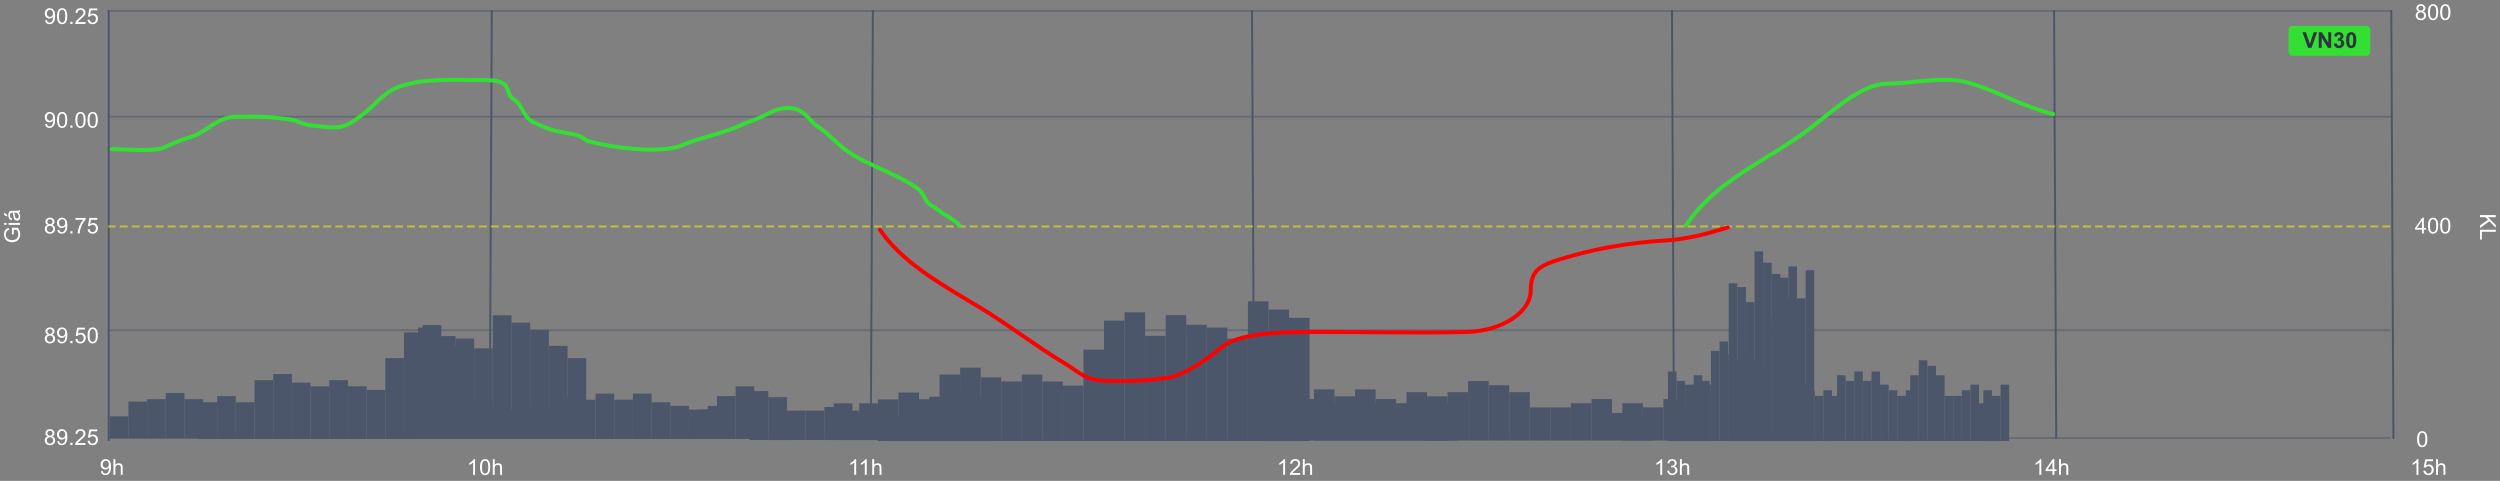 <svg width="1253" height="241" viewBox="0 0 1253 241" fill="none" xmlns="http://www.w3.org/2000/svg">
<rect x="0" y="0" width="1253" height="241" fill="#808080" stroke="none"/>
<path d="M50.602 236.179L51.531 236.093C51.609 236.53 51.76 236.847 51.982 237.044C52.204 237.241 52.489 237.339 52.836 237.339C53.133 237.339 53.393 237.271 53.615 237.135C53.84 236.999 54.025 236.818 54.168 236.593C54.311 236.364 54.431 236.056 54.528 235.669C54.624 235.282 54.673 234.888 54.673 234.487C54.673 234.444 54.671 234.38 54.667 234.294C54.474 234.602 54.209 234.853 53.873 235.046C53.54 235.236 53.178 235.331 52.788 235.331C52.136 235.331 51.584 235.094 51.133 234.622C50.682 234.149 50.456 233.526 50.456 232.752C50.456 231.954 50.691 231.311 51.16 230.824C51.633 230.337 52.224 230.094 52.933 230.094C53.445 230.094 53.912 230.232 54.334 230.507C54.761 230.783 55.083 231.177 55.301 231.689C55.523 232.197 55.634 232.935 55.634 233.902C55.634 234.908 55.525 235.71 55.307 236.308C55.088 236.903 54.762 237.355 54.329 237.667C53.899 237.979 53.395 238.134 52.815 238.134C52.199 238.134 51.696 237.964 51.305 237.624C50.915 237.28 50.68 236.799 50.602 236.179ZM54.56 232.704C54.56 232.149 54.411 231.709 54.114 231.383C53.821 231.057 53.466 230.894 53.051 230.894C52.621 230.894 52.247 231.069 51.928 231.42C51.609 231.771 51.45 232.226 51.45 232.785C51.45 233.286 51.601 233.694 51.901 234.009C52.206 234.321 52.58 234.477 53.024 234.477C53.471 234.477 53.839 234.321 54.125 234.009C54.415 233.694 54.56 233.259 54.56 232.704ZM56.848 238V230.126H57.815V232.951C58.266 232.428 58.835 232.167 59.523 232.167C59.946 232.167 60.312 232.251 60.624 232.419C60.935 232.584 61.158 232.813 61.29 233.107C61.426 233.401 61.494 233.827 61.494 234.385V238H60.527V234.385C60.527 233.902 60.422 233.551 60.21 233.333C60.003 233.111 59.707 233 59.324 233C59.038 233 58.767 233.075 58.513 233.225C58.263 233.372 58.084 233.572 57.976 233.827C57.869 234.081 57.815 234.432 57.815 234.879V238H56.848Z" fill="white"/>
<path d="M238.098 238H237.131V231.839C236.899 232.061 236.592 232.283 236.213 232.505C235.837 232.727 235.499 232.894 235.198 233.005V232.07C235.738 231.816 236.211 231.508 236.616 231.146C237.02 230.785 237.307 230.434 237.475 230.094H238.098V238ZM240.58 234.117C240.58 233.186 240.674 232.437 240.864 231.872C241.058 231.302 241.342 230.864 241.718 230.556C242.098 230.248 242.574 230.094 243.147 230.094C243.569 230.094 243.94 230.18 244.259 230.352C244.577 230.52 244.841 230.765 245.048 231.087C245.256 231.406 245.419 231.796 245.537 232.258C245.655 232.717 245.714 233.336 245.714 234.117C245.714 235.041 245.619 235.787 245.43 236.356C245.24 236.922 244.955 237.361 244.576 237.672C244.2 237.98 243.723 238.134 243.147 238.134C242.388 238.134 241.792 237.862 241.358 237.318C240.839 236.663 240.58 235.596 240.58 234.117ZM241.573 234.117C241.573 235.409 241.724 236.271 242.024 236.7C242.329 237.126 242.703 237.339 243.147 237.339C243.591 237.339 243.963 237.125 244.264 236.695C244.569 236.265 244.721 235.406 244.721 234.117C244.721 232.82 244.569 231.959 244.264 231.533C243.963 231.107 243.587 230.894 243.136 230.894C242.692 230.894 242.338 231.082 242.073 231.458C241.74 231.938 241.573 232.824 241.573 234.117ZM246.971 238V230.126H247.938V232.951C248.389 232.428 248.958 232.167 249.646 232.167C250.069 232.167 250.436 232.251 250.747 232.419C251.059 232.584 251.281 232.813 251.413 233.107C251.549 233.401 251.617 233.827 251.617 234.385V238H250.65V234.385C250.65 233.902 250.545 233.551 250.333 233.333C250.126 233.111 249.83 233 249.447 233C249.161 233 248.89 233.075 248.636 233.225C248.386 233.372 248.207 233.572 248.099 233.827C247.992 234.081 247.938 234.432 247.938 234.879V238H246.971Z" fill="white"/>
<path d="M429.098 238H428.131V231.839C427.899 232.061 427.592 232.283 427.213 232.505C426.837 232.727 426.499 232.894 426.198 233.005V232.07C426.738 231.816 427.211 231.508 427.616 231.146C428.02 230.785 428.307 230.434 428.475 230.094H429.098V238ZM434.405 238H433.438V231.839C433.205 232.061 432.899 232.283 432.52 232.505C432.144 232.727 431.805 232.894 431.504 233.005V232.07C432.045 231.816 432.518 231.508 432.922 231.146C433.327 230.785 433.613 230.434 433.782 230.094H434.405V238ZM437.155 238V230.126H438.122V232.951C438.573 232.428 439.142 232.167 439.83 232.167C440.252 232.167 440.619 232.251 440.931 232.419C441.242 232.584 441.464 232.813 441.597 233.107C441.733 233.401 441.801 233.827 441.801 234.385V238H440.834V234.385C440.834 233.902 440.728 233.551 440.517 233.333C440.309 233.111 440.014 233 439.631 233C439.344 233 439.074 233.075 438.82 233.225C438.569 233.372 438.39 233.572 438.283 233.827C438.175 234.081 438.122 234.432 438.122 234.879V238H437.155Z" fill="white"/>
<path d="M644.098 238H643.131V231.839C642.899 232.061 642.592 232.283 642.213 232.505C641.837 232.727 641.499 232.894 641.198 233.005V232.07C641.738 231.816 642.211 231.508 642.616 231.146C643.02 230.785 643.307 230.434 643.475 230.094H644.098V238ZM651.661 237.071V238H646.456C646.449 237.767 646.486 237.543 646.569 237.329C646.701 236.974 646.913 236.625 647.203 236.281C647.496 235.938 647.919 235.54 648.47 235.089C649.326 234.387 649.904 233.832 650.205 233.424C650.506 233.012 650.656 232.624 650.656 232.258C650.656 231.875 650.518 231.553 650.243 231.292C649.971 231.027 649.614 230.894 649.174 230.894C648.708 230.894 648.336 231.034 648.057 231.313C647.777 231.592 647.636 231.979 647.632 232.473L646.639 232.371C646.707 231.63 646.963 231.066 647.407 230.679C647.851 230.289 648.447 230.094 649.195 230.094C649.951 230.094 650.549 230.303 650.989 230.722C651.43 231.141 651.65 231.66 651.65 232.28C651.65 232.595 651.585 232.905 651.457 233.209C651.328 233.513 651.113 233.834 650.812 234.17C650.515 234.507 650.019 234.969 649.324 235.556C648.744 236.043 648.372 236.374 648.207 236.55C648.042 236.722 647.906 236.895 647.799 237.071H651.661ZM652.971 238V230.126H653.938V232.951C654.389 232.428 654.958 232.167 655.646 232.167C656.069 232.167 656.436 232.251 656.747 232.419C657.059 232.584 657.281 232.813 657.413 233.107C657.549 233.401 657.617 233.827 657.617 234.385V238H656.65V234.385C656.65 233.902 656.545 233.551 656.333 233.333C656.126 233.111 655.83 233 655.447 233C655.161 233 654.89 233.075 654.636 233.225C654.386 233.372 654.207 233.572 654.099 233.827C653.992 234.081 653.938 234.432 653.938 234.879V238H652.971Z" fill="white"/>
<path d="M833.098 238H832.131V231.839C831.899 232.061 831.592 232.283 831.213 232.505C830.837 232.727 830.499 232.894 830.198 233.005V232.07C830.738 231.816 831.211 231.508 831.616 231.146C832.02 230.785 832.307 230.434 832.475 230.094H833.098V238ZM835.585 235.921L836.552 235.792C836.663 236.34 836.851 236.736 837.116 236.979C837.384 237.219 837.71 237.339 838.093 237.339C838.548 237.339 838.931 237.182 839.243 236.867C839.558 236.552 839.715 236.161 839.715 235.696C839.715 235.252 839.57 234.887 839.28 234.6C838.99 234.31 838.621 234.165 838.174 234.165C837.991 234.165 837.764 234.201 837.492 234.272L837.599 233.424C837.664 233.431 837.715 233.435 837.755 233.435C838.167 233.435 838.537 233.327 838.867 233.112C839.196 232.897 839.361 232.566 839.361 232.119C839.361 231.764 839.241 231.471 839.001 231.238C838.761 231.005 838.451 230.889 838.072 230.889C837.696 230.889 837.382 231.007 837.132 231.243C836.881 231.479 836.72 231.834 836.648 232.307L835.682 232.135C835.8 231.487 836.068 230.985 836.487 230.631C836.906 230.273 837.427 230.094 838.05 230.094C838.48 230.094 838.876 230.187 839.237 230.373C839.599 230.556 839.875 230.806 840.064 231.125C840.258 231.444 840.354 231.782 840.354 232.14C840.354 232.48 840.263 232.79 840.081 233.069C839.898 233.349 839.628 233.571 839.27 233.735C839.735 233.843 840.097 234.067 840.354 234.407C840.612 234.743 840.741 235.166 840.741 235.674C840.741 236.362 840.491 236.945 839.989 237.425C839.488 237.902 838.854 238.14 838.088 238.14C837.397 238.14 836.822 237.934 836.364 237.522C835.909 237.11 835.649 236.577 835.585 235.921ZM841.971 238V230.126H842.938V232.951C843.389 232.428 843.958 232.167 844.646 232.167C845.069 232.167 845.436 232.251 845.747 232.419C846.059 232.584 846.281 232.813 846.413 233.107C846.549 233.401 846.617 233.827 846.617 234.385V238H845.65V234.385C845.65 233.902 845.545 233.551 845.333 233.333C845.126 233.111 844.83 233 844.447 233C844.161 233 843.89 233.075 843.636 233.225C843.386 233.372 843.207 233.572 843.099 233.827C842.992 234.081 842.938 234.432 842.938 234.879V238H841.971Z" fill="white"/>
<path d="M1023.1 238H1022.13V231.839C1021.9 232.061 1021.59 232.283 1021.21 232.505C1020.84 232.727 1020.5 232.894 1020.2 233.005V232.07C1020.74 231.816 1021.21 231.508 1021.62 231.146C1022.02 230.785 1022.31 230.434 1022.48 230.094H1023.1V238ZM1028.68 238V236.115H1025.26V235.229L1028.86 230.126H1029.65V235.229H1030.71V236.115H1029.65V238H1028.68ZM1028.68 235.229V231.678L1026.21 235.229H1028.68ZM1031.97 238V230.126H1032.94V232.951C1033.39 232.428 1033.96 232.167 1034.65 232.167C1035.07 232.167 1035.44 232.251 1035.75 232.419C1036.06 232.584 1036.28 232.813 1036.41 233.107C1036.55 233.401 1036.62 233.827 1036.62 234.385V238H1035.65V234.385C1035.65 233.902 1035.54 233.551 1035.33 233.333C1035.13 233.111 1034.83 233 1034.45 233C1034.16 233 1033.89 233.075 1033.64 233.225C1033.39 233.372 1033.21 233.572 1033.1 233.827C1032.99 234.081 1032.94 234.432 1032.94 234.879V238H1031.97Z" fill="white"/>
<path d="M1212.1 238H1211.13V231.839C1210.9 232.061 1210.59 232.283 1210.21 232.505C1209.84 232.727 1209.5 232.894 1209.2 233.005V232.07C1209.74 231.816 1210.21 231.508 1210.62 231.146C1211.02 230.785 1211.31 230.434 1211.48 230.094H1212.1V238ZM1214.58 235.938L1215.59 235.852C1215.67 236.346 1215.84 236.718 1216.12 236.969C1216.39 237.216 1216.72 237.339 1217.11 237.339C1217.57 237.339 1217.97 237.164 1218.29 236.813C1218.61 236.462 1218.77 235.997 1218.77 235.417C1218.77 234.865 1218.62 234.43 1218.31 234.111C1218 233.793 1217.59 233.633 1217.09 233.633C1216.78 233.633 1216.5 233.705 1216.25 233.848C1216 233.988 1215.8 234.17 1215.66 234.396L1214.75 234.278L1215.51 230.233H1219.43V231.157H1216.29L1215.86 233.273C1216.34 232.944 1216.83 232.779 1217.35 232.779C1218.04 232.779 1218.62 233.017 1219.09 233.494C1219.56 233.97 1219.8 234.582 1219.8 235.331C1219.8 236.043 1219.59 236.659 1219.18 237.178C1218.67 237.816 1217.98 238.134 1217.11 238.134C1216.39 238.134 1215.81 237.934 1215.35 237.533C1214.9 237.132 1214.64 236.6 1214.58 235.938ZM1220.97 238V230.126H1221.94V232.951C1222.39 232.428 1222.96 232.167 1223.65 232.167C1224.07 232.167 1224.44 232.251 1224.75 232.419C1225.06 232.584 1225.28 232.813 1225.41 233.107C1225.55 233.401 1225.62 233.827 1225.62 234.385V238H1224.65V234.385C1224.65 233.902 1224.54 233.551 1224.33 233.333C1224.13 233.111 1223.83 233 1223.45 233C1223.16 233 1222.89 233.075 1222.64 233.225C1222.39 233.372 1222.21 233.572 1222.1 233.827C1221.99 234.081 1221.94 234.432 1221.94 234.879V238H1220.97Z" fill="white"/>
<path d="M23.944 218.73C23.543 218.583 23.246 218.374 23.053 218.102C22.859 217.829 22.763 217.504 22.763 217.124C22.763 216.551 22.969 216.069 23.38 215.679C23.792 215.289 24.34 215.094 25.024 215.094C25.711 215.094 26.265 215.294 26.684 215.695C27.102 216.093 27.312 216.578 27.312 217.151C27.312 217.516 27.215 217.835 27.022 218.107C26.832 218.375 26.542 218.583 26.152 218.73C26.635 218.888 27.002 219.142 27.253 219.493C27.507 219.844 27.634 220.263 27.634 220.75C27.634 221.423 27.396 221.988 26.92 222.447C26.444 222.905 25.817 223.134 25.04 223.134C24.263 223.134 23.636 222.905 23.16 222.447C22.684 221.985 22.446 221.41 22.446 220.723C22.446 220.211 22.575 219.783 22.832 219.439C23.094 219.092 23.465 218.855 23.944 218.73ZM23.751 217.092C23.751 217.464 23.871 217.769 24.111 218.005C24.351 218.241 24.662 218.359 25.045 218.359C25.418 218.359 25.722 218.243 25.959 218.01C26.198 217.774 26.318 217.486 26.318 217.146C26.318 216.791 26.195 216.494 25.948 216.254C25.704 216.01 25.4 215.889 25.035 215.889C24.666 215.889 24.36 216.007 24.116 216.243C23.873 216.479 23.751 216.762 23.751 217.092ZM23.439 220.728C23.439 221.004 23.504 221.271 23.633 221.528C23.765 221.786 23.96 221.987 24.218 222.13C24.476 222.27 24.754 222.339 25.051 222.339C25.513 222.339 25.894 222.191 26.195 221.894C26.496 221.596 26.646 221.219 26.646 220.76C26.646 220.295 26.49 219.91 26.179 219.605C25.871 219.301 25.484 219.149 25.019 219.149C24.564 219.149 24.186 219.299 23.885 219.6C23.588 219.901 23.439 220.277 23.439 220.728ZM28.725 221.179L29.654 221.093C29.733 221.53 29.883 221.847 30.105 222.044C30.327 222.241 30.612 222.339 30.959 222.339C31.256 222.339 31.516 222.271 31.738 222.135C31.963 221.999 32.148 221.818 32.291 221.593C32.434 221.364 32.554 221.056 32.651 220.669C32.748 220.282 32.796 219.888 32.796 219.487C32.796 219.444 32.794 219.38 32.791 219.294C32.597 219.602 32.332 219.853 31.996 220.046C31.663 220.236 31.301 220.331 30.911 220.331C30.259 220.331 29.707 220.094 29.256 219.622C28.805 219.149 28.58 218.526 28.58 217.752C28.58 216.954 28.814 216.311 29.283 215.824C29.756 215.337 30.347 215.094 31.056 215.094C31.568 215.094 32.035 215.232 32.458 215.507C32.884 215.783 33.206 216.177 33.424 216.689C33.646 217.197 33.757 217.935 33.757 218.902C33.757 219.908 33.648 220.71 33.43 221.308C33.211 221.903 32.885 222.355 32.452 222.667C32.023 222.979 31.518 223.134 30.938 223.134C30.322 223.134 29.819 222.964 29.428 222.624C29.038 222.28 28.803 221.799 28.725 221.179ZM32.683 217.704C32.683 217.149 32.535 216.709 32.237 216.383C31.944 216.057 31.589 215.894 31.174 215.894C30.744 215.894 30.37 216.069 30.051 216.42C29.733 216.771 29.573 217.226 29.573 217.785C29.573 218.286 29.724 218.694 30.024 219.009C30.329 219.321 30.703 219.477 31.147 219.477C31.595 219.477 31.962 219.321 32.248 219.009C32.538 218.694 32.683 218.259 32.683 217.704ZM35.245 223V221.899H36.346V223H35.245ZM42.845 222.071V223H37.641C37.633 222.767 37.671 222.543 37.753 222.329C37.886 221.974 38.097 221.625 38.387 221.281C38.681 220.938 39.103 220.54 39.655 220.089C40.511 219.387 41.089 218.832 41.39 218.424C41.69 218.012 41.841 217.624 41.841 217.258C41.841 216.875 41.703 216.553 41.427 216.292C41.155 216.027 40.799 215.894 40.358 215.894C39.893 215.894 39.52 216.034 39.241 216.313C38.962 216.592 38.821 216.979 38.817 217.473L37.823 217.371C37.891 216.63 38.147 216.066 38.591 215.679C39.035 215.289 39.632 215.094 40.38 215.094C41.135 215.094 41.733 215.303 42.174 215.722C42.614 216.141 42.834 216.66 42.834 217.28C42.834 217.595 42.77 217.905 42.641 218.209C42.512 218.513 42.297 218.834 41.997 219.17C41.699 219.507 41.203 219.969 40.509 220.556C39.929 221.043 39.556 221.374 39.392 221.55C39.227 221.722 39.091 221.895 38.983 222.071H42.845ZM43.887 220.938L44.902 220.852C44.977 221.346 45.151 221.718 45.423 221.969C45.699 222.216 46.03 222.339 46.417 222.339C46.883 222.339 47.276 222.164 47.599 221.813C47.921 221.462 48.082 220.997 48.082 220.417C48.082 219.865 47.926 219.43 47.615 219.111C47.307 218.793 46.902 218.633 46.401 218.633C46.089 218.633 45.808 218.705 45.558 218.848C45.307 218.988 45.11 219.17 44.967 219.396L44.059 219.278L44.822 215.233H48.737V216.157H45.595L45.171 218.273C45.644 217.944 46.139 217.779 46.659 217.779C47.346 217.779 47.926 218.017 48.399 218.494C48.872 218.97 49.108 219.582 49.108 220.331C49.108 221.043 48.9 221.659 48.485 222.178C47.98 222.816 47.291 223.134 46.417 223.134C45.701 223.134 45.115 222.934 44.661 222.533C44.209 222.132 43.952 221.6 43.887 220.938Z" fill="white"/>
<path d="M23.944 167.73C23.543 167.583 23.246 167.374 23.053 167.102C22.859 166.829 22.763 166.504 22.763 166.124C22.763 165.551 22.969 165.069 23.38 164.679C23.792 164.289 24.34 164.094 25.024 164.094C25.711 164.094 26.265 164.294 26.684 164.695C27.102 165.093 27.312 165.578 27.312 166.151C27.312 166.516 27.215 166.835 27.022 167.107C26.832 167.375 26.542 167.583 26.152 167.73C26.635 167.888 27.002 168.142 27.253 168.493C27.507 168.844 27.634 169.263 27.634 169.75C27.634 170.423 27.396 170.988 26.92 171.447C26.444 171.905 25.817 172.134 25.04 172.134C24.263 172.134 23.636 171.905 23.16 171.447C22.684 170.985 22.446 170.41 22.446 169.723C22.446 169.211 22.575 168.783 22.832 168.439C23.094 168.092 23.465 167.855 23.944 167.73ZM23.751 166.092C23.751 166.464 23.871 166.769 24.111 167.005C24.351 167.241 24.662 167.359 25.045 167.359C25.418 167.359 25.722 167.243 25.959 167.01C26.198 166.774 26.318 166.486 26.318 166.146C26.318 165.791 26.195 165.494 25.948 165.254C25.704 165.01 25.4 164.889 25.035 164.889C24.666 164.889 24.36 165.007 24.116 165.243C23.873 165.479 23.751 165.762 23.751 166.092ZM23.439 169.728C23.439 170.004 23.504 170.271 23.633 170.528C23.765 170.786 23.96 170.987 24.218 171.13C24.476 171.27 24.754 171.339 25.051 171.339C25.513 171.339 25.894 171.191 26.195 170.894C26.496 170.596 26.646 170.219 26.646 169.76C26.646 169.295 26.49 168.91 26.179 168.605C25.871 168.301 25.484 168.149 25.019 168.149C24.564 168.149 24.186 168.299 23.885 168.6C23.588 168.901 23.439 169.277 23.439 169.728ZM28.725 170.179L29.654 170.093C29.733 170.53 29.883 170.847 30.105 171.044C30.327 171.241 30.612 171.339 30.959 171.339C31.256 171.339 31.516 171.271 31.738 171.135C31.963 170.999 32.148 170.818 32.291 170.593C32.434 170.364 32.554 170.056 32.651 169.669C32.748 169.282 32.796 168.888 32.796 168.487C32.796 168.444 32.794 168.38 32.791 168.294C32.597 168.602 32.332 168.853 31.996 169.046C31.663 169.236 31.301 169.331 30.911 169.331C30.259 169.331 29.707 169.094 29.256 168.622C28.805 168.149 28.58 167.526 28.58 166.752C28.58 165.954 28.814 165.311 29.283 164.824C29.756 164.337 30.347 164.094 31.056 164.094C31.568 164.094 32.035 164.232 32.458 164.507C32.884 164.783 33.206 165.177 33.424 165.689C33.646 166.197 33.757 166.935 33.757 167.902C33.757 168.908 33.648 169.71 33.43 170.308C33.211 170.903 32.885 171.355 32.452 171.667C32.023 171.979 31.518 172.134 30.938 172.134C30.322 172.134 29.819 171.964 29.428 171.624C29.038 171.28 28.803 170.799 28.725 170.179ZM32.683 166.704C32.683 166.149 32.535 165.709 32.237 165.383C31.944 165.057 31.589 164.894 31.174 164.894C30.744 164.894 30.37 165.069 30.051 165.42C29.733 165.771 29.573 166.226 29.573 166.785C29.573 167.286 29.724 167.694 30.024 168.009C30.329 168.321 30.703 168.477 31.147 168.477C31.595 168.477 31.962 168.321 32.248 168.009C32.538 167.694 32.683 167.259 32.683 166.704ZM35.245 172V170.899H36.346V172H35.245ZM37.764 169.938L38.779 169.852C38.855 170.346 39.028 170.718 39.3 170.969C39.576 171.216 39.907 171.339 40.294 171.339C40.759 171.339 41.153 171.164 41.476 170.813C41.798 170.462 41.959 169.997 41.959 169.417C41.959 168.865 41.803 168.43 41.492 168.111C41.184 167.793 40.779 167.633 40.278 167.633C39.966 167.633 39.685 167.705 39.435 167.848C39.184 167.988 38.987 168.17 38.844 168.396L37.936 168.278L38.699 164.233H42.614V165.157H39.472L39.048 167.273C39.52 166.944 40.016 166.779 40.536 166.779C41.223 166.779 41.803 167.017 42.276 167.494C42.748 167.97 42.985 168.582 42.985 169.331C42.985 170.043 42.777 170.659 42.362 171.178C41.857 171.816 41.168 172.134 40.294 172.134C39.578 172.134 38.992 171.934 38.538 171.533C38.086 171.132 37.829 170.6 37.764 169.938ZM43.887 168.117C43.887 167.186 43.982 166.437 44.172 165.872C44.365 165.302 44.65 164.864 45.026 164.556C45.405 164.248 45.882 164.094 46.455 164.094C46.877 164.094 47.248 164.18 47.566 164.352C47.885 164.52 48.148 164.765 48.356 165.087C48.564 165.406 48.727 165.796 48.845 166.258C48.963 166.717 49.022 167.336 49.022 168.117C49.022 169.041 48.927 169.787 48.737 170.356C48.547 170.922 48.263 171.361 47.883 171.672C47.507 171.98 47.031 172.134 46.455 172.134C45.696 172.134 45.099 171.862 44.666 171.318C44.147 170.663 43.887 169.596 43.887 168.117ZM44.881 168.117C44.881 169.409 45.031 170.271 45.332 170.7C45.636 171.126 46.011 171.339 46.455 171.339C46.899 171.339 47.271 171.125 47.572 170.695C47.876 170.265 48.028 169.406 48.028 168.117C48.028 166.82 47.876 165.959 47.572 165.533C47.271 165.107 46.895 164.894 46.444 164.894C46 164.894 45.645 165.082 45.38 165.458C45.047 165.938 44.881 166.824 44.881 168.117Z" fill="white"/>
<path d="M23.944 112.73C23.543 112.583 23.246 112.374 23.053 112.102C22.859 111.829 22.763 111.504 22.763 111.124C22.763 110.551 22.969 110.069 23.38 109.679C23.792 109.289 24.34 109.094 25.024 109.094C25.711 109.094 26.265 109.294 26.684 109.695C27.102 110.093 27.312 110.578 27.312 111.151C27.312 111.516 27.215 111.835 27.022 112.107C26.832 112.375 26.542 112.583 26.152 112.73C26.635 112.888 27.002 113.142 27.253 113.493C27.507 113.844 27.634 114.263 27.634 114.75C27.634 115.423 27.396 115.988 26.92 116.447C26.444 116.905 25.817 117.134 25.04 117.134C24.263 117.134 23.636 116.905 23.16 116.447C22.684 115.985 22.446 115.41 22.446 114.723C22.446 114.211 22.575 113.783 22.832 113.439C23.094 113.092 23.465 112.855 23.944 112.73ZM23.751 111.092C23.751 111.464 23.871 111.769 24.111 112.005C24.351 112.241 24.662 112.359 25.045 112.359C25.418 112.359 25.722 112.243 25.959 112.01C26.198 111.774 26.318 111.486 26.318 111.146C26.318 110.791 26.195 110.494 25.948 110.254C25.704 110.01 25.4 109.889 25.035 109.889C24.666 109.889 24.36 110.007 24.116 110.243C23.873 110.479 23.751 110.762 23.751 111.092ZM23.439 114.728C23.439 115.004 23.504 115.271 23.633 115.528C23.765 115.786 23.96 115.987 24.218 116.13C24.476 116.27 24.754 116.339 25.051 116.339C25.513 116.339 25.894 116.191 26.195 115.894C26.496 115.596 26.646 115.219 26.646 114.76C26.646 114.295 26.49 113.91 26.179 113.605C25.871 113.301 25.484 113.149 25.019 113.149C24.564 113.149 24.186 113.299 23.885 113.6C23.588 113.901 23.439 114.277 23.439 114.728ZM28.725 115.179L29.654 115.093C29.733 115.53 29.883 115.847 30.105 116.044C30.327 116.241 30.612 116.339 30.959 116.339C31.256 116.339 31.516 116.271 31.738 116.135C31.963 115.999 32.148 115.818 32.291 115.593C32.434 115.364 32.554 115.056 32.651 114.669C32.748 114.282 32.796 113.888 32.796 113.487C32.796 113.444 32.794 113.38 32.791 113.294C32.597 113.602 32.332 113.853 31.996 114.046C31.663 114.236 31.301 114.331 30.911 114.331C30.259 114.331 29.707 114.094 29.256 113.622C28.805 113.149 28.58 112.526 28.58 111.752C28.58 110.954 28.814 110.311 29.283 109.824C29.756 109.337 30.347 109.094 31.056 109.094C31.568 109.094 32.035 109.232 32.458 109.507C32.884 109.783 33.206 110.177 33.424 110.689C33.646 111.197 33.757 111.935 33.757 112.902C33.757 113.908 33.648 114.71 33.43 115.308C33.211 115.903 32.885 116.355 32.452 116.667C32.023 116.979 31.518 117.134 30.938 117.134C30.322 117.134 29.819 116.964 29.428 116.624C29.038 116.28 28.803 115.799 28.725 115.179ZM32.683 111.704C32.683 111.149 32.535 110.709 32.237 110.383C31.944 110.057 31.589 109.894 31.174 109.894C30.744 109.894 30.37 110.069 30.051 110.42C29.733 110.771 29.573 111.226 29.573 111.785C29.573 112.286 29.724 112.694 30.024 113.009C30.329 113.321 30.703 113.477 31.147 113.477C31.595 113.477 31.962 113.321 32.248 113.009C32.538 112.694 32.683 112.259 32.683 111.704ZM35.245 117V115.899H36.346V117H35.245ZM37.829 110.157V109.228H42.926V109.98C42.425 110.514 41.927 111.222 41.433 112.107C40.942 112.991 40.562 113.901 40.294 114.835C40.101 115.494 39.977 116.216 39.923 117H38.93C38.94 116.381 39.062 115.632 39.295 114.755C39.528 113.878 39.861 113.033 40.294 112.22C40.731 111.403 41.194 110.716 41.685 110.157H37.829ZM43.887 114.938L44.902 114.852C44.977 115.346 45.151 115.718 45.423 115.969C45.699 116.216 46.03 116.339 46.417 116.339C46.883 116.339 47.276 116.164 47.599 115.813C47.921 115.462 48.082 114.997 48.082 114.417C48.082 113.865 47.926 113.43 47.615 113.111C47.307 112.793 46.902 112.633 46.401 112.633C46.089 112.633 45.808 112.705 45.558 112.848C45.307 112.988 45.11 113.17 44.967 113.396L44.059 113.278L44.822 109.233H48.737V110.157H45.595L45.171 112.273C45.644 111.944 46.139 111.779 46.659 111.779C47.346 111.779 47.926 112.017 48.399 112.494C48.872 112.97 49.108 113.582 49.108 114.331C49.108 115.043 48.9 115.659 48.485 116.178C47.98 116.816 47.291 117.134 46.417 117.134C45.701 117.134 45.115 116.934 44.661 116.533C44.209 116.132 43.952 115.6 43.887 114.938Z" fill="white"/>
<path d="M22.602 62.179L23.531 62.093C23.61 62.53 23.76 62.847 23.982 63.044C24.204 63.241 24.489 63.339 24.836 63.339C25.133 63.339 25.393 63.271 25.615 63.135C25.84 62.999 26.025 62.818 26.168 62.593C26.311 62.364 26.431 62.056 26.528 61.669C26.625 61.282 26.673 60.888 26.673 60.487C26.673 60.444 26.671 60.38 26.668 60.294C26.474 60.602 26.209 60.852 25.873 61.046C25.54 61.236 25.178 61.331 24.788 61.331C24.136 61.331 23.584 61.094 23.133 60.622C22.682 60.149 22.456 59.526 22.456 58.752C22.456 57.954 22.691 57.311 23.16 56.824C23.633 56.337 24.224 56.094 24.933 56.094C25.445 56.094 25.912 56.232 26.334 56.507C26.761 56.783 27.083 57.177 27.301 57.689C27.523 58.197 27.634 58.935 27.634 59.902C27.634 60.908 27.525 61.71 27.307 62.308C27.088 62.903 26.762 63.355 26.329 63.667C25.899 63.978 25.395 64.134 24.814 64.134C24.199 64.134 23.695 63.964 23.305 63.624C22.915 63.28 22.68 62.799 22.602 62.179ZM26.56 58.704C26.56 58.149 26.412 57.709 26.114 57.383C25.821 57.057 25.466 56.894 25.051 56.894C24.621 56.894 24.247 57.069 23.928 57.42C23.61 57.771 23.45 58.226 23.45 58.785C23.45 59.286 23.601 59.694 23.901 60.009C24.206 60.321 24.58 60.477 25.024 60.477C25.471 60.477 25.838 60.321 26.125 60.009C26.415 59.694 26.56 59.259 26.56 58.704ZM28.58 60.117C28.58 59.186 28.674 58.437 28.864 57.872C29.058 57.302 29.342 56.864 29.718 56.556C30.098 56.248 30.574 56.094 31.147 56.094C31.57 56.094 31.94 56.18 32.259 56.352C32.578 56.52 32.841 56.765 33.048 57.087C33.256 57.406 33.419 57.796 33.537 58.258C33.655 58.717 33.714 59.336 33.714 60.117C33.714 61.041 33.62 61.787 33.43 62.356C33.24 62.922 32.955 63.361 32.576 63.672C32.2 63.98 31.724 64.134 31.147 64.134C30.388 64.134 29.792 63.862 29.358 63.318C28.839 62.663 28.58 61.596 28.58 60.117ZM29.573 60.117C29.573 61.409 29.724 62.27 30.024 62.7C30.329 63.126 30.703 63.339 31.147 63.339C31.591 63.339 31.963 63.124 32.264 62.695C32.569 62.265 32.721 61.406 32.721 60.117C32.721 58.821 32.569 57.959 32.264 57.533C31.963 57.107 31.587 56.894 31.136 56.894C30.692 56.894 30.338 57.082 30.073 57.458C29.74 57.938 29.573 58.824 29.573 60.117ZM35.245 64V62.899H36.346V64H35.245ZM37.764 60.117C37.764 59.186 37.859 58.437 38.049 57.872C38.242 57.302 38.527 56.864 38.903 56.556C39.282 56.248 39.759 56.094 40.331 56.094C40.754 56.094 41.125 56.18 41.443 56.352C41.762 56.52 42.025 56.765 42.233 57.087C42.441 57.406 42.603 57.796 42.722 58.258C42.84 58.717 42.899 59.336 42.899 60.117C42.899 61.041 42.804 61.787 42.614 62.356C42.425 62.922 42.14 63.361 41.76 63.672C41.384 63.98 40.908 64.134 40.331 64.134C39.572 64.134 38.976 63.862 38.543 63.318C38.024 62.663 37.764 61.596 37.764 60.117ZM38.758 60.117C38.758 61.409 38.908 62.27 39.209 62.7C39.513 63.126 39.888 63.339 40.331 63.339C40.776 63.339 41.148 63.124 41.449 62.695C41.753 62.265 41.905 61.406 41.905 60.117C41.905 58.821 41.753 57.959 41.449 57.533C41.148 57.107 40.772 56.894 40.321 56.894C39.877 56.894 39.522 57.082 39.257 57.458C38.924 57.938 38.758 58.824 38.758 60.117ZM43.887 60.117C43.887 59.186 43.982 58.437 44.172 57.872C44.365 57.302 44.65 56.864 45.026 56.556C45.405 56.248 45.882 56.094 46.455 56.094C46.877 56.094 47.248 56.18 47.566 56.352C47.885 56.52 48.148 56.765 48.356 57.087C48.564 57.406 48.727 57.796 48.845 58.258C48.963 58.717 49.022 59.336 49.022 60.117C49.022 61.041 48.927 61.787 48.737 62.356C48.547 62.922 48.263 63.361 47.883 63.672C47.507 63.98 47.031 64.134 46.455 64.134C45.696 64.134 45.099 63.862 44.666 63.318C44.147 62.663 43.887 61.596 43.887 60.117ZM44.881 60.117C44.881 61.409 45.031 62.27 45.332 62.7C45.636 63.126 46.011 63.339 46.455 63.339C46.899 63.339 47.271 63.124 47.572 62.695C47.876 62.265 48.028 61.406 48.028 60.117C48.028 58.821 47.876 57.959 47.572 57.533C47.271 57.107 46.895 56.894 46.444 56.894C46 56.894 45.645 57.082 45.38 57.458C45.047 57.938 44.881 58.824 44.881 60.117Z" fill="white"/>
<path d="M22.602 10.179L23.531 10.093C23.61 10.53 23.76 10.847 23.982 11.044C24.204 11.241 24.489 11.339 24.836 11.339C25.133 11.339 25.393 11.271 25.615 11.135C25.84 10.999 26.025 10.818 26.168 10.593C26.311 10.364 26.431 10.056 26.528 9.669C26.625 9.282 26.673 8.888 26.673 8.487C26.673 8.444 26.671 8.38 26.668 8.294C26.474 8.602 26.209 8.853 25.873 9.046C25.54 9.236 25.178 9.331 24.788 9.331C24.136 9.331 23.584 9.094 23.133 8.622C22.682 8.149 22.456 7.526 22.456 6.752C22.456 5.954 22.691 5.311 23.16 4.824C23.633 4.337 24.224 4.094 24.933 4.094C25.445 4.094 25.912 4.232 26.334 4.507C26.761 4.783 27.083 5.177 27.301 5.689C27.523 6.197 27.634 6.935 27.634 7.902C27.634 8.908 27.525 9.71 27.307 10.308C27.088 10.902 26.762 11.355 26.329 11.667C25.899 11.979 25.395 12.134 24.814 12.134C24.199 12.134 23.695 11.964 23.305 11.624C22.915 11.28 22.68 10.799 22.602 10.179ZM26.56 6.704C26.56 6.149 26.412 5.709 26.114 5.383C25.821 5.057 25.466 4.894 25.051 4.894C24.621 4.894 24.247 5.069 23.928 5.42C23.61 5.771 23.45 6.226 23.45 6.785C23.45 7.286 23.601 7.694 23.901 8.009C24.206 8.321 24.58 8.477 25.024 8.477C25.471 8.477 25.838 8.321 26.125 8.009C26.415 7.694 26.56 7.259 26.56 6.704ZM28.58 8.117C28.58 7.186 28.674 6.437 28.864 5.872C29.058 5.302 29.342 4.864 29.718 4.556C30.098 4.248 30.574 4.094 31.147 4.094C31.57 4.094 31.94 4.18 32.259 4.352C32.578 4.52 32.841 4.765 33.048 5.087C33.256 5.406 33.419 5.796 33.537 6.258C33.655 6.717 33.714 7.336 33.714 8.117C33.714 9.041 33.62 9.787 33.43 10.356C33.24 10.922 32.955 11.361 32.576 11.672C32.2 11.98 31.724 12.134 31.147 12.134C30.388 12.134 29.792 11.862 29.358 11.318C28.839 10.663 28.58 9.596 28.58 8.117ZM29.573 8.117C29.573 9.409 29.724 10.271 30.024 10.7C30.329 11.126 30.703 11.339 31.147 11.339C31.591 11.339 31.963 11.124 32.264 10.695C32.569 10.265 32.721 9.406 32.721 8.117C32.721 6.82 32.569 5.959 32.264 5.533C31.963 5.107 31.587 4.894 31.136 4.894C30.692 4.894 30.338 5.082 30.073 5.458C29.74 5.938 29.573 6.824 29.573 8.117ZM35.245 12V10.899H36.346V12H35.245ZM42.845 11.071V12H37.641C37.633 11.767 37.671 11.543 37.753 11.329C37.886 10.974 38.097 10.625 38.387 10.281C38.681 9.938 39.103 9.54 39.655 9.089C40.511 8.387 41.089 7.832 41.39 7.424C41.69 7.012 41.841 6.624 41.841 6.258C41.841 5.875 41.703 5.553 41.427 5.292C41.155 5.027 40.799 4.894 40.358 4.894C39.893 4.894 39.52 5.034 39.241 5.313C38.962 5.592 38.821 5.979 38.817 6.473L37.823 6.371C37.891 5.63 38.147 5.066 38.591 4.679C39.035 4.289 39.632 4.094 40.38 4.094C41.135 4.094 41.733 4.303 42.174 4.722C42.614 5.141 42.834 5.66 42.834 6.28C42.834 6.595 42.77 6.905 42.641 7.209C42.512 7.513 42.297 7.834 41.997 8.17C41.699 8.507 41.203 8.969 40.509 9.556C39.929 10.043 39.556 10.374 39.392 10.55C39.227 10.722 39.091 10.895 38.983 11.071H42.845ZM43.887 9.938L44.902 9.852C44.977 10.346 45.151 10.718 45.423 10.969C45.699 11.216 46.03 11.339 46.417 11.339C46.883 11.339 47.276 11.164 47.599 10.813C47.921 10.462 48.082 9.997 48.082 9.416C48.082 8.865 47.926 8.43 47.615 8.111C47.307 7.793 46.902 7.633 46.401 7.633C46.089 7.633 45.808 7.705 45.558 7.848C45.307 7.988 45.11 8.17 44.967 8.396L44.059 8.278L44.822 4.233H48.737V5.157H45.595L45.171 7.273C45.644 6.944 46.139 6.779 46.659 6.779C47.346 6.779 47.926 7.017 48.399 7.494C48.872 7.97 49.108 8.582 49.108 9.331C49.108 10.043 48.9 10.659 48.485 11.178C47.98 11.816 47.291 12.134 46.417 12.134C45.701 12.134 45.115 11.934 44.661 11.533C44.209 11.132 43.952 10.6 43.887 9.938Z" fill="white"/>
<path d="M6.912 117.467H5.988L5.982 114.131H8.904C9.312 114.643 9.62 115.172 9.828 115.716C10.032 116.26 10.134 116.819 10.134 117.392C10.134 118.165 9.97 118.869 9.64 119.502C9.307 120.133 8.827 120.609 8.201 120.931C7.574 121.253 6.874 121.415 6.101 121.415C5.334 121.415 4.62 121.255 3.958 120.937C3.292 120.614 2.797 120.152 2.475 119.551C2.153 118.949 1.992 118.256 1.992 117.472C1.992 116.903 2.085 116.389 2.271 115.931C2.454 115.469 2.71 115.107 3.039 114.846C3.368 114.584 3.798 114.386 4.328 114.25L4.586 115.189C4.185 115.308 3.87 115.454 3.641 115.63C3.411 115.805 3.229 116.056 3.093 116.382C2.953 116.708 2.883 117.069 2.883 117.467C2.883 117.943 2.957 118.355 3.104 118.702C3.247 119.049 3.437 119.331 3.673 119.545C3.909 119.757 4.169 119.921 4.452 120.04C4.939 120.24 5.467 120.34 6.036 120.34C6.738 120.34 7.325 120.22 7.798 119.98C8.271 119.737 8.621 119.384 8.851 118.922C9.08 118.46 9.194 117.97 9.194 117.451C9.194 117 9.108 116.559 8.937 116.129C8.761 115.7 8.575 115.374 8.378 115.152H6.912V117.467ZM3.238 112.708H2.126V111.741H3.238V112.708ZM10 112.708H4.296V111.741H10V112.708ZM9.296 106.542C9.601 106.9 9.816 107.246 9.941 107.579C10.066 107.908 10.129 108.263 10.129 108.642C10.129 109.269 9.977 109.75 9.672 110.087C9.364 110.424 8.972 110.592 8.496 110.592C8.217 110.592 7.963 110.529 7.733 110.404C7.501 110.275 7.314 110.108 7.175 109.904C7.035 109.697 6.93 109.464 6.858 109.206C6.808 109.016 6.759 108.73 6.713 108.347C6.62 107.566 6.509 106.991 6.38 106.623C6.247 106.619 6.163 106.617 6.127 106.617C5.734 106.617 5.456 106.708 5.295 106.891C5.077 107.138 4.967 107.505 4.967 107.992C4.967 108.447 5.048 108.784 5.209 109.002C5.367 109.217 5.648 109.376 6.052 109.48L5.923 110.425C5.519 110.339 5.193 110.198 4.946 110.001C4.695 109.804 4.504 109.519 4.371 109.147C4.235 108.775 4.167 108.343 4.167 107.853C4.167 107.366 4.224 106.97 4.339 106.666C4.453 106.361 4.598 106.137 4.774 105.994C4.946 105.851 5.164 105.751 5.429 105.693C5.594 105.661 5.891 105.645 6.321 105.645H7.61C8.509 105.645 9.078 105.625 9.318 105.586C9.554 105.543 9.782 105.461 10 105.339V106.349C9.799 106.449 9.565 106.513 9.296 106.542ZM7.137 106.623C7.28 106.973 7.402 107.5 7.502 108.202C7.56 108.599 7.624 108.88 7.696 109.045C7.767 109.21 7.873 109.337 8.013 109.426C8.149 109.516 8.301 109.561 8.469 109.561C8.727 109.561 8.942 109.464 9.114 109.271C9.286 109.074 9.372 108.787 9.372 108.411C9.372 108.039 9.291 107.708 9.13 107.417C8.965 107.127 8.741 106.914 8.459 106.778C8.24 106.674 7.918 106.623 7.492 106.623H7.137ZM3.587 108.502L2.083 107.788V106.521L3.587 107.702V108.502Z" fill="white"/>
<path d="M1243 107.806H1250.87V108.848H1246.97L1250.87 112.758V114.17L1247.68 110.867L1243 114.315V112.94L1246.99 110.137L1245.73 108.848H1243V107.806ZM1243 115.143H1250.87V116.185H1243.93V120.062H1243V115.143Z" fill="white"/>
<path d="M1211.46 220.117C1211.46 219.186 1211.55 218.437 1211.74 217.872C1211.93 217.302 1212.22 216.864 1212.6 216.556C1212.97 216.248 1213.45 216.094 1214.02 216.094C1214.45 216.094 1214.82 216.18 1215.14 216.352C1215.45 216.52 1215.72 216.765 1215.93 217.087C1216.13 217.406 1216.3 217.796 1216.41 218.258C1216.53 218.717 1216.59 219.336 1216.59 220.117C1216.59 221.041 1216.5 221.787 1216.31 222.356C1216.12 222.922 1215.83 223.361 1215.45 223.672C1215.08 223.98 1214.6 224.134 1214.02 224.134C1213.26 224.134 1212.67 223.862 1212.24 223.318C1211.72 222.663 1211.46 221.596 1211.46 220.117ZM1212.45 220.117C1212.45 221.409 1212.6 222.271 1212.9 222.7C1213.21 223.126 1213.58 223.339 1214.02 223.339C1214.47 223.339 1214.84 223.125 1215.14 222.695C1215.45 222.265 1215.6 221.406 1215.6 220.117C1215.6 218.82 1215.45 217.959 1215.14 217.533C1214.84 217.107 1214.46 216.894 1214.01 216.894C1213.57 216.894 1213.21 217.082 1212.95 217.458C1212.62 217.938 1212.45 218.824 1212.45 220.117Z" fill="white"/>
<path d="M1213.87 117V115.115H1210.46V114.229L1214.05 109.126H1214.84V114.229H1215.9V115.115H1214.84V117H1213.87ZM1213.87 114.229V110.678L1211.41 114.229H1213.87ZM1216.9 113.117C1216.9 112.186 1216.99 111.437 1217.18 110.872C1217.37 110.302 1217.66 109.864 1218.03 109.556C1218.41 109.248 1218.89 109.094 1219.46 109.094C1219.88 109.094 1220.26 109.18 1220.57 109.352C1220.89 109.52 1221.16 109.765 1221.36 110.087C1221.57 110.406 1221.73 110.796 1221.85 111.258C1221.97 111.717 1222.03 112.336 1222.03 113.117C1222.03 114.041 1221.93 114.787 1221.75 115.356C1221.56 115.922 1221.27 116.361 1220.89 116.672C1220.52 116.98 1220.04 117.134 1219.46 117.134C1218.7 117.134 1218.11 116.862 1217.67 116.318C1217.15 115.663 1216.9 114.596 1216.9 113.117ZM1217.89 113.117C1217.89 114.409 1218.04 115.271 1218.34 115.7C1218.64 116.126 1219.02 116.339 1219.46 116.339C1219.91 116.339 1220.28 116.125 1220.58 115.695C1220.88 115.265 1221.04 114.406 1221.04 113.117C1221.04 111.82 1220.88 110.959 1220.58 110.533C1220.28 110.107 1219.9 109.894 1219.45 109.894C1219.01 109.894 1218.65 110.082 1218.39 110.458C1218.06 110.938 1217.89 111.824 1217.89 113.117ZM1223.02 113.117C1223.02 112.186 1223.11 111.437 1223.3 110.872C1223.5 110.302 1223.78 109.864 1224.16 109.556C1224.54 109.248 1225.01 109.094 1225.59 109.094C1226.01 109.094 1226.38 109.18 1226.7 109.352C1227.02 109.52 1227.28 109.765 1227.49 110.087C1227.69 110.406 1227.86 110.796 1227.98 111.258C1228.09 111.717 1228.15 112.336 1228.15 113.117C1228.15 114.041 1228.06 114.787 1227.87 115.356C1227.68 115.922 1227.39 116.361 1227.01 116.672C1226.64 116.98 1226.16 117.134 1225.59 117.134C1224.83 117.134 1224.23 116.862 1223.8 116.318C1223.28 115.663 1223.02 114.596 1223.02 113.117ZM1224.01 113.117C1224.01 114.409 1224.16 115.271 1224.46 115.7C1224.77 116.126 1225.14 116.339 1225.59 116.339C1226.03 116.339 1226.4 116.125 1226.7 115.695C1227.01 115.265 1227.16 114.406 1227.16 113.117C1227.16 111.82 1227.01 110.959 1226.7 110.533C1226.4 110.107 1226.03 109.894 1225.57 109.894C1225.13 109.894 1224.78 110.082 1224.51 110.458C1224.18 110.938 1224.01 111.824 1224.01 113.117Z" fill="white"/>
<path d="M1212.26 5.73C1211.86 5.583 1211.56 5.374 1211.37 5.102C1211.17 4.829 1211.08 4.504 1211.08 4.124C1211.08 3.551 1211.28 3.07 1211.7 2.679C1212.11 2.289 1212.66 2.094 1213.34 2.094C1214.03 2.094 1214.58 2.294 1215 2.695C1215.42 3.093 1215.63 3.578 1215.63 4.151C1215.63 4.516 1215.53 4.835 1215.34 5.107C1215.15 5.375 1214.86 5.583 1214.47 5.73C1214.95 5.888 1215.32 6.142 1215.57 6.493C1215.82 6.844 1215.95 7.263 1215.95 7.75C1215.95 8.423 1215.71 8.988 1215.24 9.447C1214.76 9.905 1214.13 10.134 1213.36 10.134C1212.58 10.134 1211.95 9.905 1211.48 9.447C1211 8.985 1210.76 8.41 1210.76 7.723C1210.76 7.211 1210.89 6.783 1211.15 6.439C1211.41 6.092 1211.78 5.855 1212.26 5.73ZM1212.07 4.092C1212.07 4.464 1212.19 4.769 1212.43 5.005C1212.67 5.241 1212.98 5.359 1213.36 5.359C1213.73 5.359 1214.04 5.243 1214.27 5.01C1214.51 4.774 1214.63 4.486 1214.63 4.146C1214.63 3.791 1214.51 3.494 1214.26 3.254C1214.02 3.01 1213.72 2.889 1213.35 2.889C1212.98 2.889 1212.68 3.007 1212.43 3.243C1212.19 3.479 1212.07 3.762 1212.07 4.092ZM1211.75 7.728C1211.75 8.004 1211.82 8.271 1211.95 8.528C1212.08 8.786 1212.28 8.987 1212.53 9.13C1212.79 9.27 1213.07 9.339 1213.37 9.339C1213.83 9.339 1214.21 9.191 1214.51 8.894C1214.81 8.596 1214.96 8.219 1214.96 7.76C1214.96 7.295 1214.81 6.91 1214.49 6.605C1214.19 6.301 1213.8 6.149 1213.33 6.149C1212.88 6.149 1212.5 6.299 1212.2 6.6C1211.9 6.901 1211.75 7.277 1211.75 7.728ZM1216.9 6.117C1216.9 5.186 1216.99 4.437 1217.18 3.872C1217.37 3.302 1217.66 2.864 1218.03 2.556C1218.41 2.248 1218.89 2.094 1219.46 2.094C1219.88 2.094 1220.26 2.18 1220.57 2.352C1220.89 2.52 1221.16 2.765 1221.36 3.087C1221.57 3.406 1221.73 3.796 1221.85 4.258C1221.97 4.717 1222.03 5.336 1222.03 6.117C1222.03 7.041 1221.93 7.787 1221.75 8.356C1221.56 8.922 1221.27 9.361 1220.89 9.672C1220.52 9.98 1220.04 10.134 1219.46 10.134C1218.7 10.134 1218.11 9.862 1217.67 9.318C1217.15 8.663 1216.9 7.596 1216.9 6.117ZM1217.89 6.117C1217.89 7.409 1218.04 8.271 1218.34 8.7C1218.64 9.126 1219.02 9.339 1219.46 9.339C1219.91 9.339 1220.28 9.125 1220.58 8.695C1220.88 8.265 1221.04 7.406 1221.04 6.117C1221.04 4.82 1220.88 3.959 1220.58 3.533C1220.28 3.107 1219.9 2.894 1219.45 2.894C1219.01 2.894 1218.65 3.082 1218.39 3.458C1218.06 3.938 1217.89 4.824 1217.89 6.117ZM1223.02 6.117C1223.02 5.186 1223.11 4.437 1223.3 3.872C1223.5 3.302 1223.78 2.864 1224.16 2.556C1224.54 2.248 1225.01 2.094 1225.59 2.094C1226.01 2.094 1226.38 2.18 1226.7 2.352C1227.02 2.52 1227.28 2.765 1227.49 3.087C1227.69 3.406 1227.86 3.796 1227.98 4.258C1228.09 4.717 1228.15 5.336 1228.15 6.117C1228.15 7.041 1228.06 7.787 1227.87 8.356C1227.68 8.922 1227.39 9.361 1227.01 9.672C1226.64 9.98 1226.16 10.134 1225.59 10.134C1224.83 10.134 1224.23 9.862 1223.8 9.318C1223.28 8.663 1223.02 7.596 1223.02 6.117ZM1224.01 6.117C1224.01 7.409 1224.16 8.271 1224.46 8.7C1224.77 9.126 1225.14 9.339 1225.59 9.339C1226.03 9.339 1226.4 9.125 1226.7 8.695C1227.01 8.265 1227.16 7.406 1227.16 6.117C1227.16 4.82 1227.01 3.959 1226.7 3.533C1226.4 3.107 1226.03 2.894 1225.57 2.894C1225.13 2.894 1224.78 3.082 1224.51 3.458C1224.18 3.938 1224.01 4.824 1224.01 6.117Z" fill="white"/>
<line y1="-0.5" x2="215.002" y2="-0.5" transform="matrix(-0.005 1 -1 0 246 5)" stroke="#4C566A"/>
<line y1="-0.5" x2="215.002" y2="-0.5" transform="matrix(-0.005 1 -1 0 437 5)" stroke="#4C566A"/>
<line y1="-0.5" x2="215.002" y2="-0.5" transform="matrix(0.005 1 -1 0 627 5)" stroke="#4C566A"/>
<path d="M838 5L839 220" stroke="#4C566A"/>
<line y1="-0.5" x2="215.002" y2="-0.5" transform="matrix(0.005 1 -1 0 1029 5)" stroke="#4C566A"/>
<line y1="-0.5" x2="215.002" y2="-0.5" transform="matrix(0.005 1 -1 0 1198 5)" stroke="#4C566A"/>
<line x1="54.5" y1="5" x2="54.5" y2="221" stroke="#4C566A"/>
<line opacity="0.5" x1="54" y1="113.5" x2="1198" y2="113.5" stroke="#FFFF00" stroke-dasharray="4 2"/>
<line opacity="0.5" x1="54" y1="165.5" x2="1198" y2="165.5" stroke="#4C566A"/>
<line opacity="0.5" x1="54" y1="219.5" x2="1198" y2="219.5" stroke="#4C566A"/>
<line opacity="0.5" x1="55" y1="58.5" x2="1199" y2="58.5" stroke="#4C566A"/>
<line opacity="0.5" x1="54" y1="5.5" x2="1198" y2="5.5" stroke="#4C566A"/>
<rect x="55" y="208.663" width="9.363" height="11.05" fill="#4C566A"/>
<rect x="64.362" y="201.297" width="9.363" height="18.416" fill="#4C566A"/>
<rect x="73.725" y="200.069" width="9.363" height="19.644" fill="#4C566A"/>
<rect x="83.088" y="197" width="9.363" height="22.713" fill="#4C566A"/>
<rect x="92.451" y="200.069" width="9.363" height="19.644" fill="#4C566A"/>
<rect x="99.472" y="201.584" width="9.363" height="18.416" fill="#4C566A"/>
<rect x="108.835" y="198.515" width="9.363" height="21.485" fill="#4C566A"/>
<rect x="118.198" y="201.584" width="9.363" height="18.416" fill="#4C566A"/>
<rect x="127.56" y="190.535" width="9.363" height="29.465" fill="#4C566A"/>
<rect x="136.923" y="187.465" width="9.363" height="32.535" fill="#4C566A"/>
<rect x="146.286" y="191.762" width="9.363" height="28.238" fill="#4C566A"/>
<rect x="155.648" y="193.604" width="9.363" height="26.396" fill="#4C566A"/>
<rect x="165.011" y="190.535" width="9.363" height="29.465" fill="#4C566A"/>
<rect x="174.374" y="193.604" width="9.363" height="26.396" fill="#4C566A"/>
<rect x="183.736" y="195.446" width="9.363" height="24.555" fill="#4C566A"/>
<rect x="193.099" y="179.485" width="9.363" height="40.515" fill="#4C566A"/>
<rect x="202.461" y="166.594" width="9.363" height="53.406" fill="#4C566A"/>
<rect x="211.824" y="162.911" width="9.363" height="57.089" fill="#4C566A"/>
<rect x="221.187" y="173.347" width="9.363" height="46.654" fill="#4C566A"/>
<rect x="209.549" y="164.139" width="9.363" height="55.861" fill="#4C566A"/>
<rect x="218.912" y="168.436" width="9.363" height="51.564" fill="#4C566A"/>
<rect x="228.275" y="169.663" width="9.363" height="50.337" fill="#4C566A"/>
<rect x="237.637" y="174.574" width="9.363" height="45.426" fill="#4C566A"/>
<rect x="247" y="158" width="9.363" height="62" fill="#4C566A"/>
<rect x="256.363" y="161.683" width="9.363" height="58.317" fill="#4C566A"/>
<rect x="265.725" y="165.366" width="9.363" height="54.634" fill="#4C566A"/>
<rect x="275.088" y="173.347" width="9.363" height="46.654" fill="#4C566A"/>
<rect x="284.451" y="179.485" width="9.363" height="40.515" fill="#4C566A"/>
<rect x="232.956" y="201.584" width="9.363" height="18.416" fill="#4C566A"/>
<rect x="242.319" y="203.426" width="9.363" height="16.574" fill="#4C566A"/>
<rect x="251.681" y="205.267" width="9.363" height="14.733" fill="#4C566A"/>
<rect x="261.044" y="203.426" width="9.363" height="16.574" fill="#4C566A"/>
<rect x="270.407" y="205.267" width="9.363" height="14.733" fill="#4C566A"/>
<rect x="279.769" y="198.515" width="9.363" height="21.485" fill="#4C566A"/>
<rect x="289.132" y="200.356" width="9.363" height="19.644" fill="#4C566A"/>
<rect x="298.494" y="197.287" width="9.363" height="22.713" fill="#4C566A"/>
<rect x="307.857" y="200.356" width="9.363" height="19.644" fill="#4C566A"/>
<rect x="317.22" y="197.287" width="9.363" height="22.713" fill="#4C566A"/>
<rect x="326.582" y="201.584" width="9.363" height="18.416" fill="#4C566A"/>
<rect x="335.945" y="203.426" width="9.363" height="16.574" fill="#4C566A"/>
<rect x="345.308" y="205.267" width="9.363" height="14.733" fill="#4C566A"/>
<rect x="354.67" y="203.426" width="9.363" height="16.574" fill="#4C566A"/>
<rect x="349.989" y="205.267" width="9.363" height="14.733" fill="#4C566A"/>
<rect x="359.352" y="198.515" width="9.363" height="21.485" fill="#4C566A"/>
<rect x="368.714" y="193.604" width="9.363" height="26.396" fill="#4C566A"/>
<rect x="375.736" y="196" width="9.363" height="24.555" fill="#4C566A"/>
<rect x="385.099" y="199.069" width="9.363" height="21.485" fill="#4C566A"/>
<rect x="394.461" y="205.822" width="9.363" height="14.733" fill="#4C566A"/>
<rect x="403.824" y="205.822" width="9.363" height="14.733" fill="#4C566A"/>
<rect x="413.187" y="203.98" width="9.363" height="16.574" fill="#4C566A"/>
<rect x="417.868" y="202.139" width="9.363" height="18.416" fill="#4C566A"/>
<rect x="427.231" y="208.277" width="9.363" height="12.277" fill="#4C566A"/>
<rect x="436.593" y="209.505" width="9.363" height="11.05" fill="#4C566A"/>
<rect x="431.912" y="203.98" width="9.363" height="16.574" fill="#4C566A"/>
<rect x="421.275" y="205.822" width="9.363" height="14.733" fill="#4C566A"/>
<rect x="430.637" y="202.139" width="9.363" height="18.416" fill="#4C566A"/>
<rect x="445.152" y="208.525" width="10.303" height="12.475" fill="#4C566A"/>
<rect x="455.455" y="200.208" width="10.303" height="20.792" fill="#4C566A"/>
<rect x="465.758" y="198.822" width="10.303" height="22.178" fill="#4C566A"/>
<rect x="476.061" y="195.356" width="10.303" height="25.644" fill="#4C566A"/>
<rect x="486.364" y="198.822" width="10.303" height="22.178" fill="#4C566A"/>
<rect x="440" y="200.208" width="10.303" height="20.792" fill="#4C566A"/>
<rect x="450.303" y="196.743" width="10.303" height="24.257" fill="#4C566A"/>
<rect x="460.606" y="200.208" width="10.303" height="20.792" fill="#4C566A"/>
<rect x="470.909" y="187.733" width="10.303" height="33.267" fill="#4C566A"/>
<rect x="481.212" y="184.267" width="10.303" height="36.733" fill="#4C566A"/>
<rect x="491.515" y="189.119" width="10.303" height="31.881" fill="#4C566A"/>
<rect x="501.818" y="191.198" width="10.303" height="29.802" fill="#4C566A"/>
<rect x="512.121" y="187.733" width="10.303" height="33.267" fill="#4C566A"/>
<rect x="522.424" y="191.198" width="10.303" height="29.802" fill="#4C566A"/>
<rect x="532.727" y="193.277" width="10.303" height="27.723" fill="#4C566A"/>
<rect x="543.03" y="175.257" width="10.303" height="45.743" fill="#4C566A"/>
<rect x="553.333" y="160.703" width="10.303" height="60.297" fill="#4C566A"/>
<rect x="563.636" y="156.545" width="10.303" height="64.456" fill="#4C566A"/>
<rect x="573.939" y="168.327" width="10.303" height="52.673" fill="#4C566A"/>
<rect x="584.242" y="157.931" width="10.303" height="63.069" fill="#4C566A"/>
<rect x="594.545" y="162.782" width="10.303" height="58.218" fill="#4C566A"/>
<rect x="604.849" y="164.168" width="10.303" height="56.832" fill="#4C566A"/>
<rect x="615.151" y="169.713" width="10.303" height="51.287" fill="#4C566A"/>
<rect x="625.455" y="151" width="10.303" height="70" fill="#4C566A"/>
<rect x="635.758" y="155.158" width="10.303" height="65.842" fill="#4C566A"/>
<rect x="646.061" y="159.317" width="10.303" height="61.683" fill="#4C566A"/>
<rect x="635.364" y="168.327" width="10.303" height="52.673" fill="#4C566A"/>
<rect x="645.667" y="175.257" width="10.303" height="45.743" fill="#4C566A"/>
<rect x="653.394" y="200.01" width="10.303" height="20.792" fill="#4C566A"/>
<rect x="663.697" y="202.089" width="10.303" height="18.713" fill="#4C566A"/>
<rect x="674" y="204.168" width="10.303" height="16.634" fill="#4C566A"/>
<rect x="684.303" y="202.089" width="10.303" height="18.713" fill="#4C566A"/>
<rect x="694.606" y="204.168" width="10.303" height="16.634" fill="#4C566A"/>
<rect x="704.909" y="196.545" width="10.303" height="24.257" fill="#4C566A"/>
<rect x="715.212" y="198.624" width="10.303" height="22.178" fill="#4C566A"/>
<rect x="658.545" y="195.158" width="10.303" height="25.644" fill="#4C566A"/>
<rect x="668.849" y="198.624" width="10.303" height="22.178" fill="#4C566A"/>
<rect x="679.151" y="195.158" width="10.303" height="25.644" fill="#4C566A"/>
<rect x="689.455" y="200.01" width="10.303" height="20.792" fill="#4C566A"/>
<rect x="699.758" y="202.089" width="10.303" height="18.713" fill="#4C566A"/>
<rect x="710.061" y="204.168" width="10.303" height="16.634" fill="#4C566A"/>
<rect x="720.364" y="202.089" width="10.303" height="18.713" fill="#4C566A"/>
<rect x="715.212" y="204.168" width="10.303" height="16.634" fill="#4C566A"/>
<rect x="725.515" y="196.545" width="10.303" height="24.257" fill="#4C566A"/>
<rect x="735.818" y="191" width="10.303" height="29.802" fill="#4C566A"/>
<rect x="746.121" y="193.079" width="10.303" height="27.723" fill="#4C566A"/>
<rect x="756.424" y="196.545" width="10.303" height="24.257" fill="#4C566A"/>
<rect x="766.727" y="204.168" width="10.303" height="16.634" fill="#4C566A"/>
<rect x="777.03" y="204.168" width="10.303" height="16.634" fill="#4C566A"/>
<rect x="787.333" y="202.089" width="10.303" height="18.713" fill="#4C566A"/>
<rect x="797.636" y="200.01" width="10.303" height="20.792" fill="#4C566A"/>
<rect x="807.939" y="206.941" width="10.303" height="13.861" fill="#4C566A"/>
<rect x="818.242" y="208.327" width="10.303" height="12.475" fill="#4C566A"/>
<rect x="813.091" y="202.089" width="10.303" height="18.713" fill="#4C566A"/>
<rect x="823.394" y="204.168" width="10.303" height="16.634" fill="#4C566A"/>
<rect x="833.697" y="200.01" width="10.303" height="20.792" fill="#4C566A"/>
<rect x="844" y="204.069" width="4.314" height="16.931" fill="#4C566A"/>
<rect x="848.314" y="192.782" width="4.314" height="28.218" fill="#4C566A"/>
<rect x="852.629" y="190.901" width="4.314" height="30.099" fill="#4C566A"/>
<rect x="835.943" y="186.198" width="4.314" height="34.802" fill="#4C566A"/>
<rect x="840.257" y="190.901" width="4.314" height="30.099" fill="#4C566A"/>
<rect x="844.572" y="192.782" width="4.314" height="28.218" fill="#4C566A"/>
<rect x="848.886" y="188.079" width="4.314" height="32.921" fill="#4C566A"/>
<rect x="853.201" y="192.782" width="4.314" height="28.218" fill="#4C566A"/>
<rect x="857.515" y="175.852" width="4.314" height="45.148" fill="#4C566A"/>
<rect x="861.829" y="171.148" width="4.314" height="49.852" fill="#4C566A"/>
<rect x="866.144" y="177.733" width="4.314" height="43.267" fill="#4C566A"/>
<rect x="870.458" y="180.554" width="4.314" height="40.446" fill="#4C566A"/>
<rect x="874.772" y="175.852" width="4.314" height="45.148" fill="#4C566A"/>
<rect x="879.087" y="180.554" width="4.314" height="40.446" fill="#4C566A"/>
<rect x="883.401" y="183.376" width="4.314" height="37.624" fill="#4C566A"/>
<rect x="887.716" y="158.921" width="4.314" height="62.079" fill="#4C566A"/>
<rect x="892.03" y="139.168" width="4.314" height="81.832" fill="#4C566A"/>
<rect x="896.344" y="133.525" width="4.314" height="87.475" fill="#4C566A"/>
<rect x="900.658" y="149.515" width="4.314" height="71.485" fill="#4C566A"/>
<rect x="904.972" y="135.406" width="4.314" height="85.594" fill="#4C566A"/>
<rect x="866.413" y="141.99" width="4.314" height="79.01" fill="#4C566A"/>
<rect x="870.727" y="143.871" width="4.314" height="77.129" fill="#4C566A"/>
<rect x="875.042" y="151.396" width="4.314" height="69.604" fill="#4C566A"/>
<rect x="879.356" y="126" width="4.314" height="95" fill="#4C566A"/>
<rect x="883.671" y="131.644" width="4.314" height="89.356" fill="#4C566A"/>
<rect x="887.985" y="137.287" width="4.314" height="83.713" fill="#4C566A"/>
<rect x="892.299" y="149.515" width="4.314" height="71.485" fill="#4C566A"/>
<rect x="896.614" y="158.921" width="4.314" height="62.079" fill="#4C566A"/>
<rect x="900.928" y="192.782" width="4.314" height="28.218" fill="#4C566A"/>
<rect x="905.242" y="195.604" width="4.314" height="25.396" fill="#4C566A"/>
<rect x="909.556" y="198.426" width="4.314" height="22.574" fill="#4C566A"/>
<rect x="913.871" y="195.604" width="4.314" height="25.396" fill="#4C566A"/>
<rect x="916.399" y="198.426" width="4.314" height="22.574" fill="#4C566A"/>
<rect x="920.713" y="188.079" width="4.314" height="32.921" fill="#4C566A"/>
<rect x="925.028" y="190.901" width="4.314" height="30.099" fill="#4C566A"/>
<rect x="929.342" y="186.198" width="4.314" height="34.802" fill="#4C566A"/>
<rect x="933.656" y="190.901" width="4.314" height="30.099" fill="#4C566A"/>
<rect x="937.97" y="186.198" width="4.314" height="34.802" fill="#4C566A"/>
<rect x="942.285" y="192.782" width="4.314" height="28.218" fill="#4C566A"/>
<rect x="946.599" y="195.604" width="4.314" height="25.396" fill="#4C566A"/>
<rect x="950.913" y="198.426" width="4.314" height="22.574" fill="#4C566A"/>
<rect x="955.227" y="195.604" width="4.314" height="25.396" fill="#4C566A"/>
<rect x="953.071" y="198.426" width="4.314" height="22.574" fill="#4C566A"/>
<rect x="957.385" y="188.079" width="4.314" height="32.921" fill="#4C566A"/>
<rect x="961.7" y="180.554" width="4.314" height="40.446" fill="#4C566A"/>
<rect x="966.014" y="183.376" width="4.314" height="37.624" fill="#4C566A"/>
<rect x="970.328" y="188.079" width="4.314" height="32.921" fill="#4C566A"/>
<rect x="974.642" y="198.426" width="4.314" height="22.574" fill="#4C566A"/>
<rect x="978.957" y="198.426" width="4.314" height="22.574" fill="#4C566A"/>
<rect x="983.271" y="195.604" width="4.314" height="25.396" fill="#4C566A"/>
<rect x="987.585" y="192.782" width="4.314" height="28.218" fill="#4C566A"/>
<rect x="991.899" y="202.188" width="4.314" height="18.812" fill="#4C566A"/>
<rect x="996.214" y="204.069" width="4.314" height="16.931" fill="#4C566A"/>
<rect x="994.057" y="195.604" width="4.314" height="25.396" fill="#4C566A"/>
<rect x="998.372" y="198.426" width="4.314" height="22.574" fill="#4C566A"/>
<rect x="1002.69" y="192.782" width="4.314" height="28.218" fill="#4C566A"/>
<path d="M56 74.734C60.309 74.734 77.101 75.924 81.01 74.325C85.726 72.396 90.467 70.181 96.051 68.52C103.3 66.363 108.762 58.544 118.438 58.544C125.344 58.544 132.398 58.255 139.076 59.117C143.381 59.672 145.901 59.635 149.57 61.038C151.52 61.784 153.847 62.828 156.391 62.96C160.707 63.184 166.496 64.509 170.907 63.532C175.792 62.45 179.138 59.23 181.926 57.236C187.595 53.183 191.799 46.492 200.028 43.5C212.597 38.929 228.223 40.147 243.227 40.147C257.949 40.147 252.178 46.243 257.481 49.714C262.473 52.981 261.639 58.969 268.5 61.856C272.173 63.401 275.139 64.956 279.868 65.903C283.04 66.539 287.728 67.096 290.362 68.152C292.404 68.97 292.801 70.215 295.259 70.891C305.961 73.834 331.099 77.465 342.132 72.69C350.81 68.933 362.198 66.988 370.902 62.919C374.727 61.13 378.885 59.923 382.62 58.176C386.423 56.399 389.085 54.129 395.213 54.129C403.185 54.129 405.441 60.521 409.467 63.123C414.768 66.549 418.409 70.908 423.109 74.57C429.55 79.589 436.938 82.507 445.496 86.508C450.622 88.904 457.551 92.376 460.887 95.339C463.468 97.631 463.604 101.411 467.183 103.27C469.65 104.551 471.258 106.414 474.004 107.849C475.894 108.836 480.137 111.79 481 113" stroke="#32DF32" stroke-width="2" stroke-linecap="round" stroke-linejoin="round"/>
<path d="M441 115.114C452.001 131.192 470.175 141.596 490.293 153.624C505.704 162.838 518.802 173.269 534.202 182.476C540.102 186.004 543.936 190.475 552.946 190.834C563.821 191.267 575.332 190.893 585.877 189.224C594.454 187.867 607.523 178.09 612.491 173.932C622.396 165.642 650.086 166.378 665.098 166.378C688.372 166.378 711.867 166.982 735.103 166.378C753.434 165.902 767.206 156.072 767.206 145.699C767.206 134.434 772.318 132.599 787.711 128.24C801.551 124.321 817.259 121.642 832.447 120.687C846.537 119.8 853.932 117.608 866 114" stroke="#FF0000" stroke-width="2" stroke-linecap="round" stroke-linejoin="round"/>
<path d="M845 113C860.431 89.957 884.846 81.064 906.53 64.858C916.652 57.293 932.805 41.915 945.748 41.915C959.661 41.915 974.795 37.606 988.308 41.915C1002.91 46.572 1014.22 53.613 1029 57.148" stroke="#32DF32" stroke-width="2" stroke-linecap="round" stroke-linejoin="round"/>
<rect x="1147" y="13" width="41" height="15" rx="2" fill="#32DF32"/>
<path d="M1156.81 24L1153.99 16.126H1155.72L1157.71 21.954L1159.64 16.126H1161.33L1158.51 24H1156.81ZM1162.15 24V16.126H1163.7L1166.92 21.384V16.126H1168.4V24H1166.8L1163.63 18.865V24H1162.15ZM1169.7 21.911L1171.16 21.733C1171.21 22.106 1171.33 22.39 1171.54 22.587C1171.74 22.784 1171.99 22.883 1172.28 22.883C1172.59 22.883 1172.85 22.765 1173.06 22.528C1173.28 22.292 1173.38 21.973 1173.38 21.572C1173.38 21.193 1173.28 20.892 1173.08 20.67C1172.87 20.448 1172.63 20.337 1172.33 20.337C1172.14 20.337 1171.91 20.375 1171.64 20.45L1171.81 19.22C1172.21 19.23 1172.52 19.143 1172.74 18.956C1172.95 18.767 1173.06 18.516 1173.06 18.205C1173.06 17.94 1172.98 17.728 1172.83 17.571C1172.67 17.413 1172.46 17.334 1172.2 17.334C1171.94 17.334 1171.72 17.424 1171.54 17.603C1171.35 17.782 1171.24 18.044 1171.2 18.387L1169.81 18.151C1169.91 17.675 1170.05 17.295 1170.25 17.012C1170.44 16.726 1170.72 16.502 1171.06 16.341C1171.41 16.176 1171.81 16.094 1172.24 16.094C1172.98 16.094 1173.58 16.33 1174.02 16.803C1174.39 17.189 1174.58 17.626 1174.58 18.113C1174.58 18.804 1174.2 19.356 1173.44 19.768C1173.89 19.864 1174.25 20.081 1174.52 20.418C1174.8 20.754 1174.93 21.16 1174.93 21.637C1174.93 22.328 1174.68 22.917 1174.17 23.404C1173.67 23.891 1173.04 24.134 1172.29 24.134C1171.58 24.134 1170.99 23.93 1170.52 23.522C1170.05 23.11 1169.77 22.573 1169.7 21.911ZM1178.43 16.094C1179.19 16.094 1179.79 16.366 1180.22 16.91C1180.73 17.555 1180.98 18.623 1180.98 20.117C1180.98 21.606 1180.73 22.677 1180.21 23.329C1179.78 23.866 1179.19 24.134 1178.43 24.134C1177.66 24.134 1177.04 23.841 1176.57 23.253C1176.11 22.663 1175.87 21.612 1175.87 20.101C1175.87 18.618 1176.13 17.551 1176.64 16.899C1177.07 16.362 1177.67 16.094 1178.43 16.094ZM1178.43 17.345C1178.25 17.345 1178.08 17.404 1177.94 17.523C1177.8 17.637 1177.68 17.845 1177.61 18.145C1177.5 18.536 1177.45 19.193 1177.45 20.117C1177.45 21.041 1177.5 21.676 1177.59 22.023C1177.68 22.367 1177.8 22.596 1177.94 22.711C1178.08 22.826 1178.25 22.883 1178.43 22.883C1178.61 22.883 1178.77 22.826 1178.92 22.711C1179.06 22.593 1179.17 22.383 1179.25 22.082C1179.35 21.696 1179.41 21.041 1179.41 20.117C1179.41 19.193 1179.36 18.559 1179.27 18.215C1179.17 17.868 1179.05 17.637 1178.91 17.523C1178.77 17.404 1178.61 17.345 1178.43 17.345Z" fill="#2E3440"/>
</svg>
